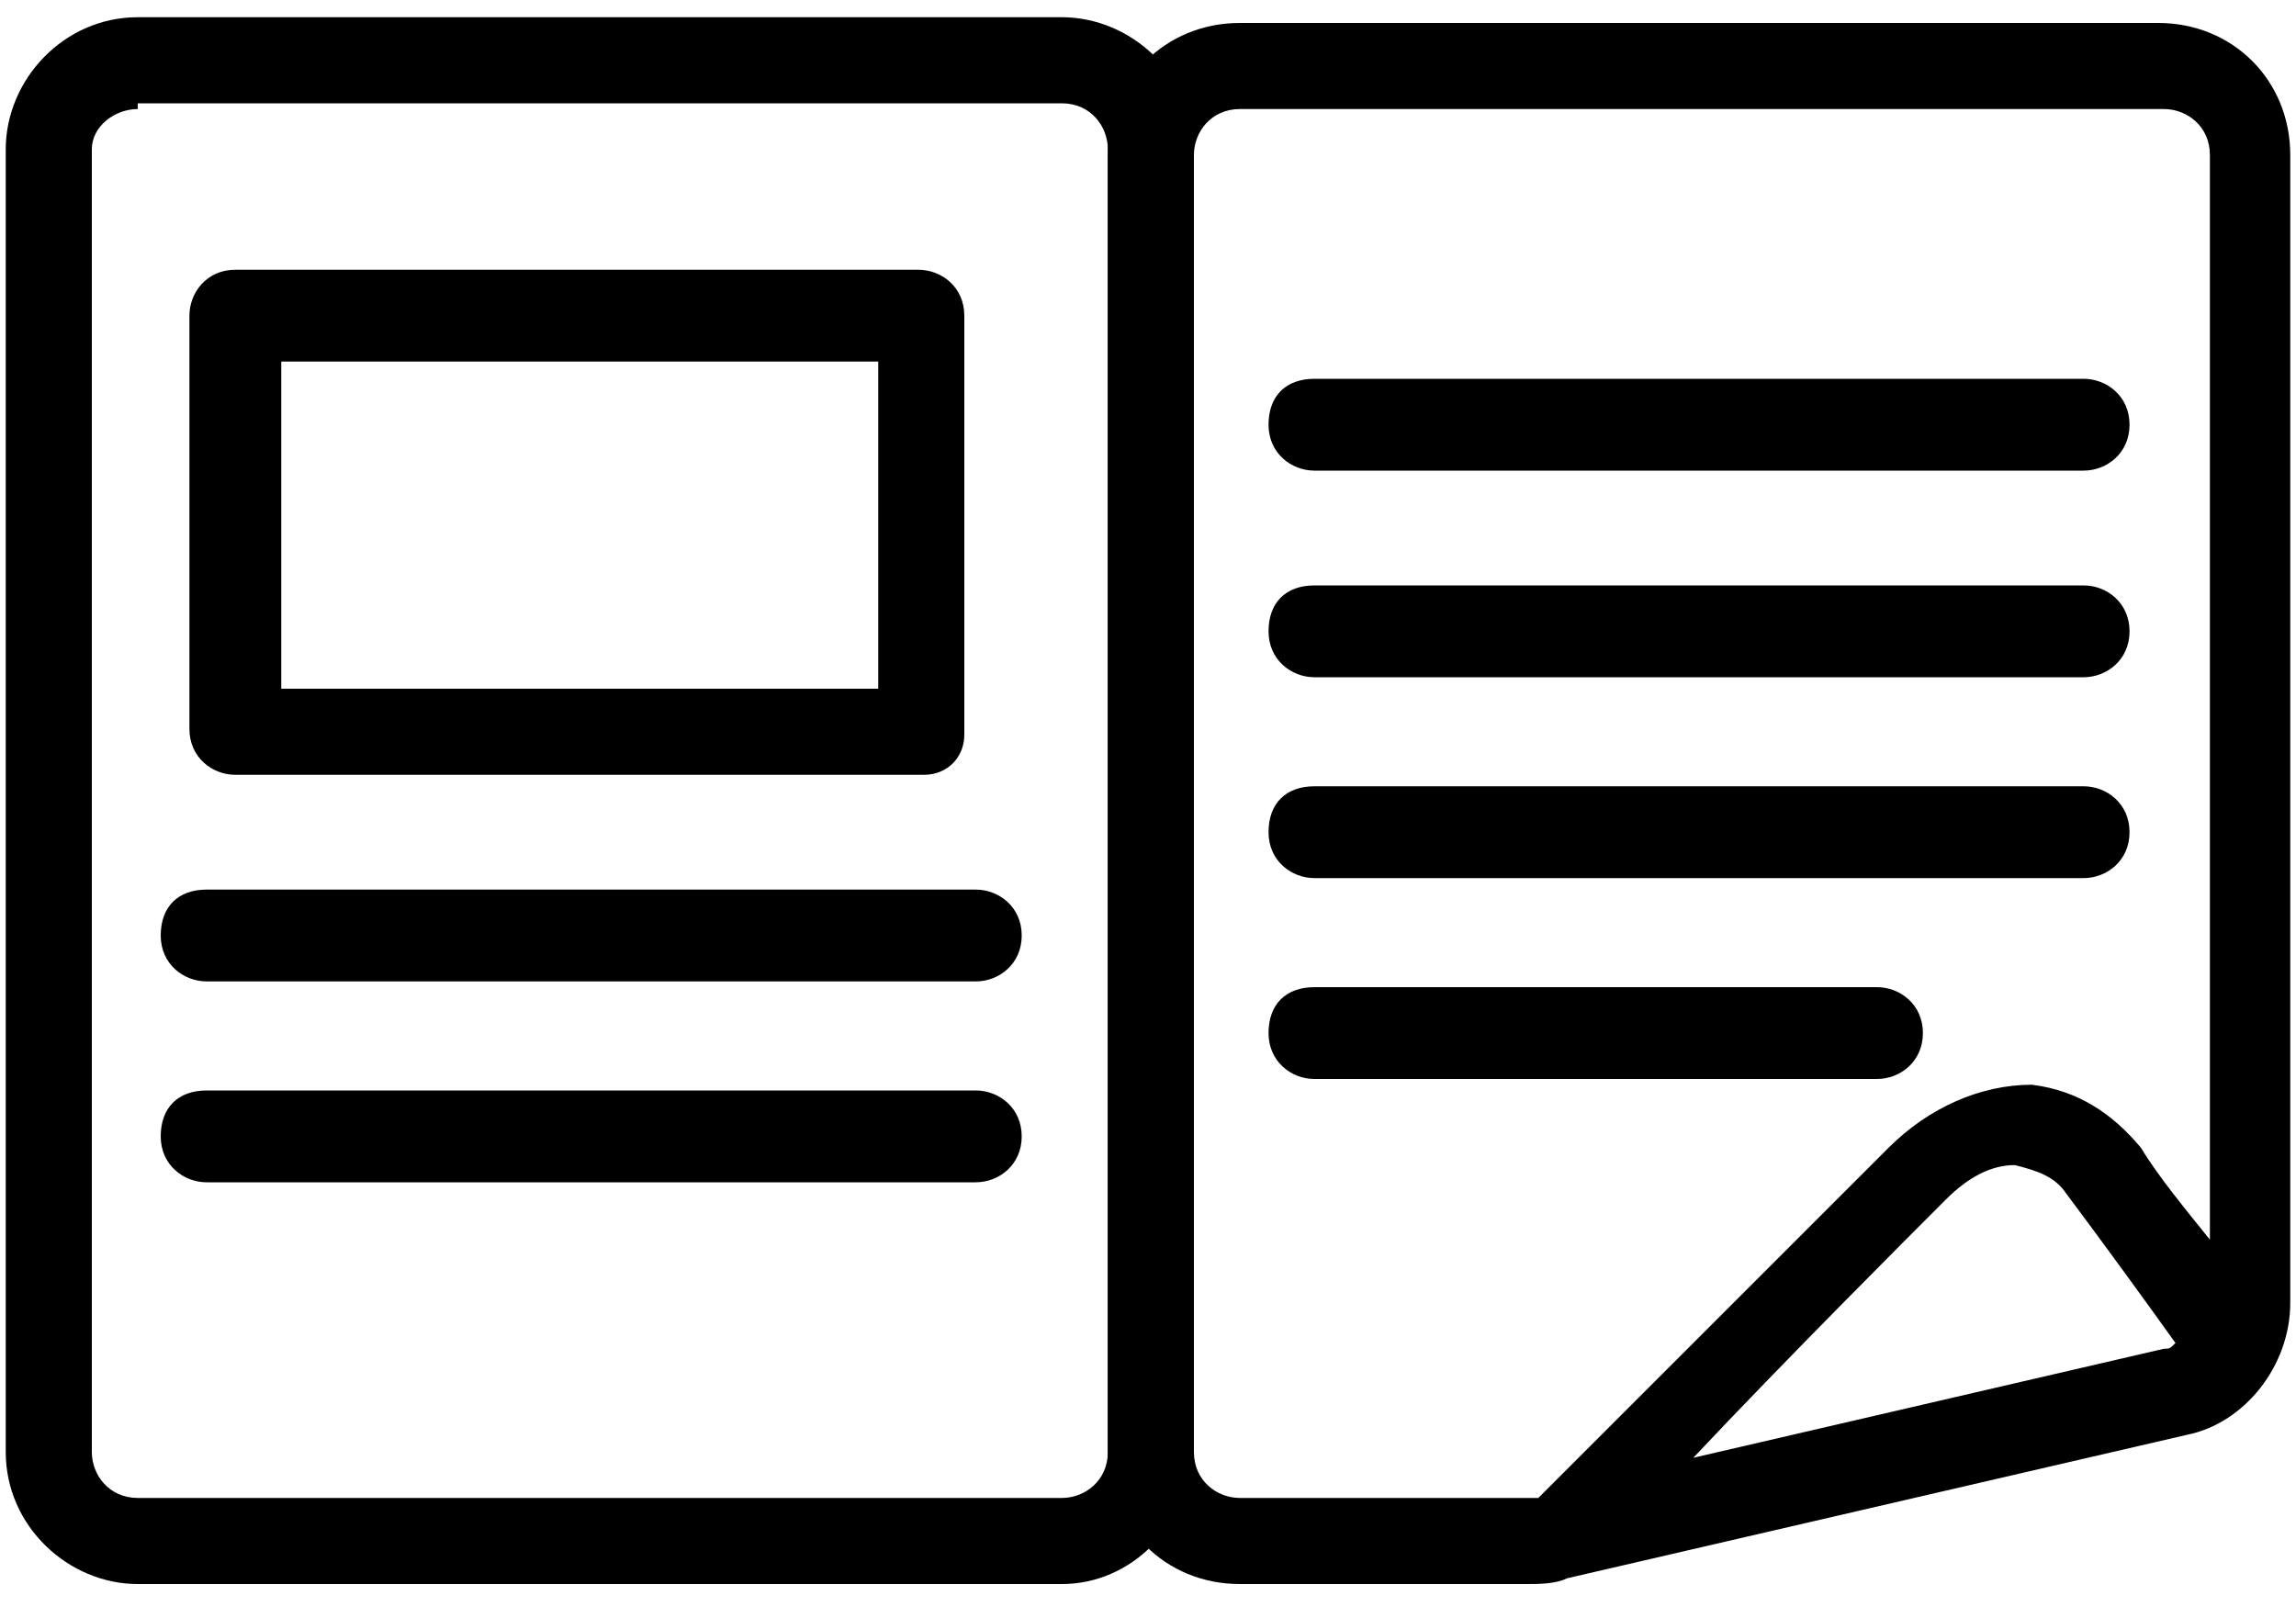 <?xml version="1.0" encoding="utf-8"?>
<!-- Generator: Adobe Illustrator 19.1.0, SVG Export Plug-In . SVG Version: 6.00 Build 0)  -->
<svg version="1.1" baseProfile="basic" id="Layer_1"
	 xmlns="http://www.w3.org/2000/svg" xmlns:xlink="http://www.w3.org/1999/xlink" x="0px" y="0px" viewBox="0 0 40 28"
	 xml:space="preserve">
<g>
	<g> <path d="M26.6,27.6h-5c-1.3,0-2.3-1-2.3-2.3V2.7c0-1.3,1-2.3,2.3-2.3h16c1.3,0,2.3,1,2.3,2.3v20c0,1.1-0.8,2.1-1.8,2.3l-10.8,2.5 C27.1,27.6,26.8,27.6,26.6,27.6z M21.6,1.9c-0.5,0-0.8,0.4-0.8,0.8v22.6c0,0.5,0.4,0.8,0.8,0.8l5.2,0c0,0,0,0,0,0l0.2-0.2 c1.3-1.3,5-5,5.9-5.9c0.7-0.7,1.6-1.1,2.5-1.1c0.8,0.1,1.4,0.5,1.9,1.1c0.3,0.5,0.8,1.1,1.2,1.6V2.7c0-0.5-0.4-0.8-0.8-0.8H21.6z M35.1,20.3c-0.4,0-0.8,0.2-1.2,0.6c-0.7,0.7-2.8,2.8-4.4,4.5l8.2-1.9c0.1,0,0.1,0,0.2-0.1c-0.5-0.7-1.3-1.8-1.9-2.6 C35.8,20.5,35.5,20.4,35.1,20.3C35.1,20.3,35.1,20.3,35.1,20.3z" /> </g>
        <g> <path d="M18.5,27.6H2.4c-1.2,0-2.3-1-2.3-2.3V2.6c0-1.2,1-2.3,2.3-2.3h16.1c1.2,0,2.3,1,2.3,2.3v22.7 C20.7,26.6,19.7,27.6,18.5,27.6z M2.4,1.9C2,1.9,1.6,2.2,1.6,2.6v22.7c0,0.4,0.3,0.8,0.8,0.8h16.1c0.4,0,0.8-0.3,0.8-0.8V2.6 c0-0.4-0.3-0.8-0.8-0.8H2.4z" /> </g>
        <g> <path d="M36.3,8.2H22.9c-0.4,0-0.8-0.3-0.8-0.8s0.3-0.8,0.8-0.8h13.4c0.4,0,0.8,0.3,0.8,0.8S36.7,8.2,36.3,8.2z" /> </g>
        <g> <path d="M36.3,11.8H22.9c-0.4,0-0.8-0.3-0.8-0.8s0.3-0.8,0.8-0.8h13.4c0.4,0,0.8,0.3,0.8,0.8S36.7,11.8,36.3,11.8z" /> </g>
        <g> <path d="M36.3,15.3H22.9c-0.4,0-0.8-0.3-0.8-0.8s0.3-0.8,0.8-0.8h13.4c0.4,0,0.8,0.3,0.8,0.8S36.7,15.3,36.3,15.3z" /> </g>
        <g> <path d="M17,17.1H3.6c-0.4,0-0.8-0.3-0.8-0.8s0.3-0.8,0.8-0.8H17c0.4,0,0.8,0.3,0.8,0.8S17.4,17.1,17,17.1z" /> </g>
        <g> <path d="M17,20.6H3.6c-0.4,0-0.8-0.3-0.8-0.8s0.3-0.8,0.8-0.8H17c0.4,0,0.8,0.3,0.8,0.8S17.4,20.6,17,20.6z" /> </g>
        <g> <path d="M32.7,18.8h-9.8c-0.4,0-0.8-0.3-0.8-0.8s0.3-0.8,0.8-0.8h9.8c0.4,0,0.8,0.3,0.8,0.8S33.1,18.8,32.7,18.8z" /> </g>
        <g> <path d="M16.1,13.5H4.1c-0.4,0-0.8-0.3-0.8-0.8V5.5c0-0.4,0.3-0.8,0.8-0.8h11.9c0.4,0,0.8,0.3,0.8,0.8v7.3 C16.8,13.2,16.5,13.5,16.1,13.5z M4.9,12h10.4V6.3H4.9V12z" /> </g>
</g>
</svg>
